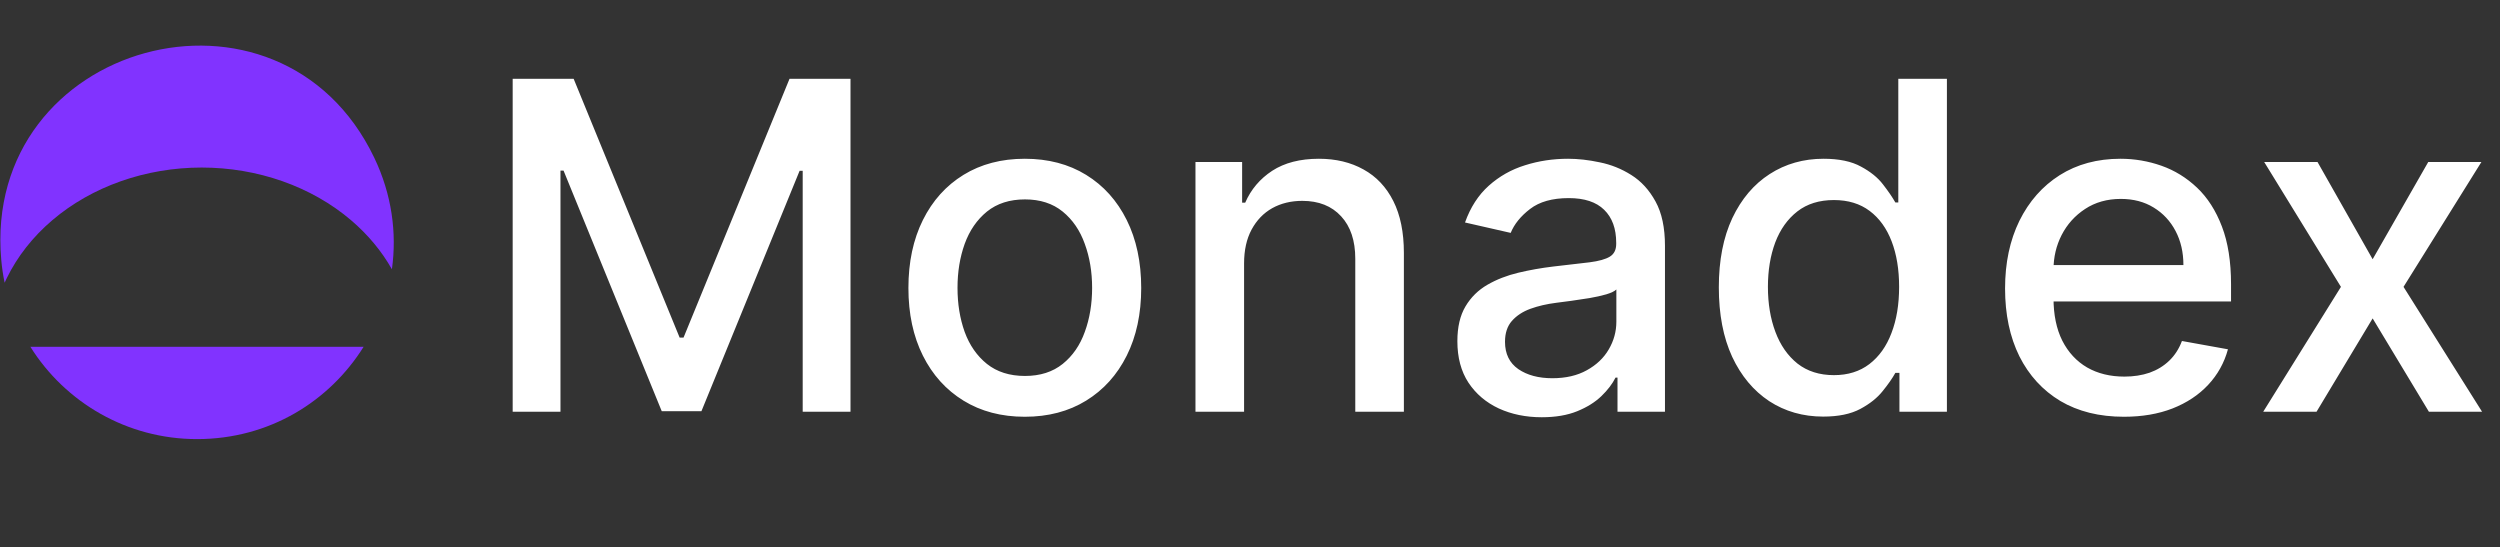 <svg width="699" height="153" viewBox="0 0 699 153" fill="none" xmlns="http://www.w3.org/2000/svg">
<rect x="0" y="0" width="699" height="153" fill="#333333" stroke="none"/>
<path fill-rule="evenodd" clip-rule="evenodd" d="M0.356 72.71C-5.085 11.727 78.245 -11.111 104.655 44.125C109.576 54.417 110.991 65.165 109.578 75.29C106.699 70.191 102.821 65.536 98.103 61.527C92.625 56.872 86.121 53.18 78.964 50.661C71.806 48.142 64.135 46.845 56.388 46.845C48.641 46.845 40.969 48.142 33.812 50.661C26.654 53.18 20.151 56.872 14.673 61.527C9.195 66.181 4.849 71.707 1.885 77.789C1.68 78.207 1.483 78.628 1.293 79.051C0.863 76.98 0.548 74.864 0.356 72.71ZM8.496 96.971L56.388 96.971L101.664 96.971C92.161 112.157 75.364 122.773 55.084 122.773C35.561 122.773 18.254 112.546 8.496 96.971Z" fill="#8133FF"/>
<path d="M143.344 22.025H160.39L190.026 94.389H191.117L220.753 22.025H237.799V115.116H224.435V47.752H223.571L196.117 114.98H185.026L157.571 47.707H156.708V115.116H143.344V22.025ZM286.537 116.525C279.992 116.525 274.28 115.025 269.401 112.025C264.522 109.025 260.734 104.828 258.037 99.434C255.34 94.04 253.992 87.737 253.992 80.525C253.992 73.283 255.34 66.949 258.037 61.525C260.734 56.101 264.522 51.889 269.401 48.889C274.28 45.889 279.992 44.389 286.537 44.389C293.083 44.389 298.795 45.889 303.674 48.889C308.553 51.889 312.34 56.101 315.037 61.525C317.734 66.949 319.083 73.283 319.083 80.525C319.083 87.737 317.734 94.04 315.037 99.434C312.34 104.828 308.553 109.025 303.674 112.025C298.795 115.025 293.083 116.525 286.537 116.525ZM286.583 105.116C290.825 105.116 294.34 103.995 297.128 101.752C299.916 99.51 301.977 96.525 303.31 92.798C304.674 89.071 305.356 84.965 305.356 80.48C305.356 76.025 304.674 71.934 303.31 68.207C301.977 64.449 299.916 61.434 297.128 59.161C294.34 56.889 290.825 55.752 286.583 55.752C282.31 55.752 278.765 56.889 275.946 59.161C273.159 61.434 271.083 64.449 269.719 68.207C268.386 71.934 267.719 76.025 267.719 80.48C267.719 84.965 268.386 89.071 269.719 92.798C271.083 96.525 273.159 99.51 275.946 101.752C278.765 103.995 282.31 105.116 286.583 105.116ZM347.844 73.662V115.116H334.253V45.298H347.299V56.661H348.162C349.768 52.965 352.284 49.995 355.708 47.752C359.162 45.51 363.511 44.389 368.753 44.389C373.511 44.389 377.678 45.389 381.253 47.389C384.829 49.358 387.602 52.298 389.571 56.207C391.541 60.116 392.526 64.949 392.526 70.707V115.116H378.935V72.343C378.935 67.283 377.617 63.328 374.981 60.48C372.344 57.601 368.723 56.161 364.117 56.161C360.965 56.161 358.162 56.843 355.708 58.207C353.284 59.571 351.359 61.571 349.935 64.207C348.541 66.813 347.844 69.965 347.844 73.662ZM431.071 116.662C426.647 116.662 422.647 115.843 419.071 114.207C415.496 112.54 412.662 110.131 410.571 106.98C408.511 103.828 407.481 99.965 407.481 95.389C407.481 91.449 408.238 88.207 409.753 85.662C411.268 83.116 413.314 81.101 415.89 79.616C418.465 78.131 421.344 77.01 424.526 76.252C427.708 75.495 430.95 74.919 434.253 74.525C438.435 74.04 441.829 73.646 444.435 73.343C447.041 73.01 448.935 72.48 450.117 71.752C451.299 71.025 451.89 69.843 451.89 68.207V67.889C451.89 63.919 450.768 60.843 448.526 58.661C446.314 56.48 443.011 55.389 438.617 55.389C434.041 55.389 430.435 56.404 427.799 58.434C425.193 60.434 423.39 62.661 422.39 65.116L409.617 62.207C411.132 57.965 413.344 54.54 416.253 51.934C419.193 49.298 422.571 47.389 426.39 46.207C430.208 44.995 434.223 44.389 438.435 44.389C441.223 44.389 444.178 44.722 447.299 45.389C450.45 46.025 453.39 47.207 456.117 48.934C458.875 50.661 461.132 53.131 462.89 56.343C464.647 59.525 465.526 63.661 465.526 68.752V115.116H452.253V105.571H451.708C450.829 107.328 449.511 109.055 447.753 110.752C445.996 112.449 443.738 113.859 440.981 114.98C438.223 116.101 434.92 116.662 431.071 116.662ZM434.026 105.752C437.784 105.752 440.996 105.01 443.662 103.525C446.359 102.04 448.405 100.101 449.799 97.707C451.223 95.283 451.935 92.692 451.935 89.934V80.934C451.45 81.419 450.511 81.874 449.117 82.298C447.753 82.692 446.193 83.04 444.435 83.343C442.678 83.616 440.965 83.874 439.299 84.116C437.632 84.328 436.238 84.51 435.117 84.662C432.481 84.995 430.071 85.555 427.89 86.343C425.738 87.131 424.011 88.268 422.708 89.752C421.435 91.207 420.799 93.146 420.799 95.571C420.799 98.934 422.041 101.48 424.526 103.207C427.011 104.904 430.178 105.752 434.026 105.752ZM509.765 116.48C504.128 116.48 499.098 115.04 494.674 112.162C490.28 109.252 486.825 105.116 484.31 99.752C481.825 94.359 480.583 87.889 480.583 80.343C480.583 72.798 481.84 66.343 484.356 60.98C486.901 55.616 490.386 51.51 494.81 48.661C499.234 45.813 504.25 44.389 509.856 44.389C514.189 44.389 517.674 45.116 520.31 46.571C522.977 47.995 525.037 49.661 526.492 51.571C527.977 53.48 529.128 55.161 529.946 56.616H530.765V22.025H544.356V115.116H531.083V104.252H529.946C529.128 105.737 527.946 107.434 526.401 109.343C524.886 111.252 522.795 112.919 520.128 114.343C517.462 115.768 514.007 116.48 509.765 116.48ZM512.765 104.889C516.674 104.889 519.977 103.859 522.674 101.798C525.401 99.707 527.462 96.813 528.856 93.116C530.28 89.419 530.992 85.116 530.992 80.207C530.992 75.359 530.295 71.116 528.901 67.48C527.507 63.843 525.462 61.01 522.765 58.98C520.068 56.949 516.734 55.934 512.765 55.934C508.674 55.934 505.265 56.995 502.537 59.116C499.81 61.237 497.75 64.131 496.356 67.798C494.992 71.465 494.31 75.601 494.31 80.207C494.31 84.874 495.007 89.071 496.401 92.798C497.795 96.525 499.856 99.48 502.583 101.662C505.34 103.813 508.734 104.889 512.765 104.889ZM593.844 116.525C586.965 116.525 581.041 115.055 576.071 112.116C571.132 109.146 567.314 104.98 564.617 99.616C561.95 94.222 560.617 87.904 560.617 80.662C560.617 73.51 561.95 67.207 564.617 61.752C567.314 56.298 571.071 52.04 575.89 48.98C580.738 45.919 586.405 44.389 592.89 44.389C596.829 44.389 600.647 45.04 604.344 46.343C608.041 47.646 611.359 49.692 614.299 52.48C617.238 55.268 619.556 58.889 621.253 63.343C622.95 67.768 623.799 73.146 623.799 79.48V84.298H568.299V74.116H610.481C610.481 70.54 609.753 67.374 608.299 64.616C606.844 61.828 604.799 59.631 602.162 58.025C599.556 56.419 596.496 55.616 592.981 55.616C589.162 55.616 585.829 56.556 582.981 58.434C580.162 60.283 577.981 62.707 576.435 65.707C574.92 68.677 574.162 71.904 574.162 75.389V83.343C574.162 88.01 574.981 91.98 576.617 95.252C578.284 98.525 580.602 101.025 583.571 102.752C586.541 104.449 590.011 105.298 593.981 105.298C596.556 105.298 598.905 104.934 601.026 104.207C603.147 103.449 604.981 102.328 606.526 100.843C608.071 99.359 609.253 97.525 610.071 95.343L622.935 97.662C621.905 101.449 620.056 104.768 617.39 107.616C614.753 110.434 611.435 112.631 607.435 114.207C603.465 115.752 598.935 116.525 593.844 116.525ZM647.981 45.298L663.39 72.48L678.935 45.298H693.799L672.026 80.207L693.981 115.116H679.117L663.39 89.025L647.708 115.116H632.799L654.526 80.207L633.071 45.298H647.981Z" fill="white"/>
</svg>
